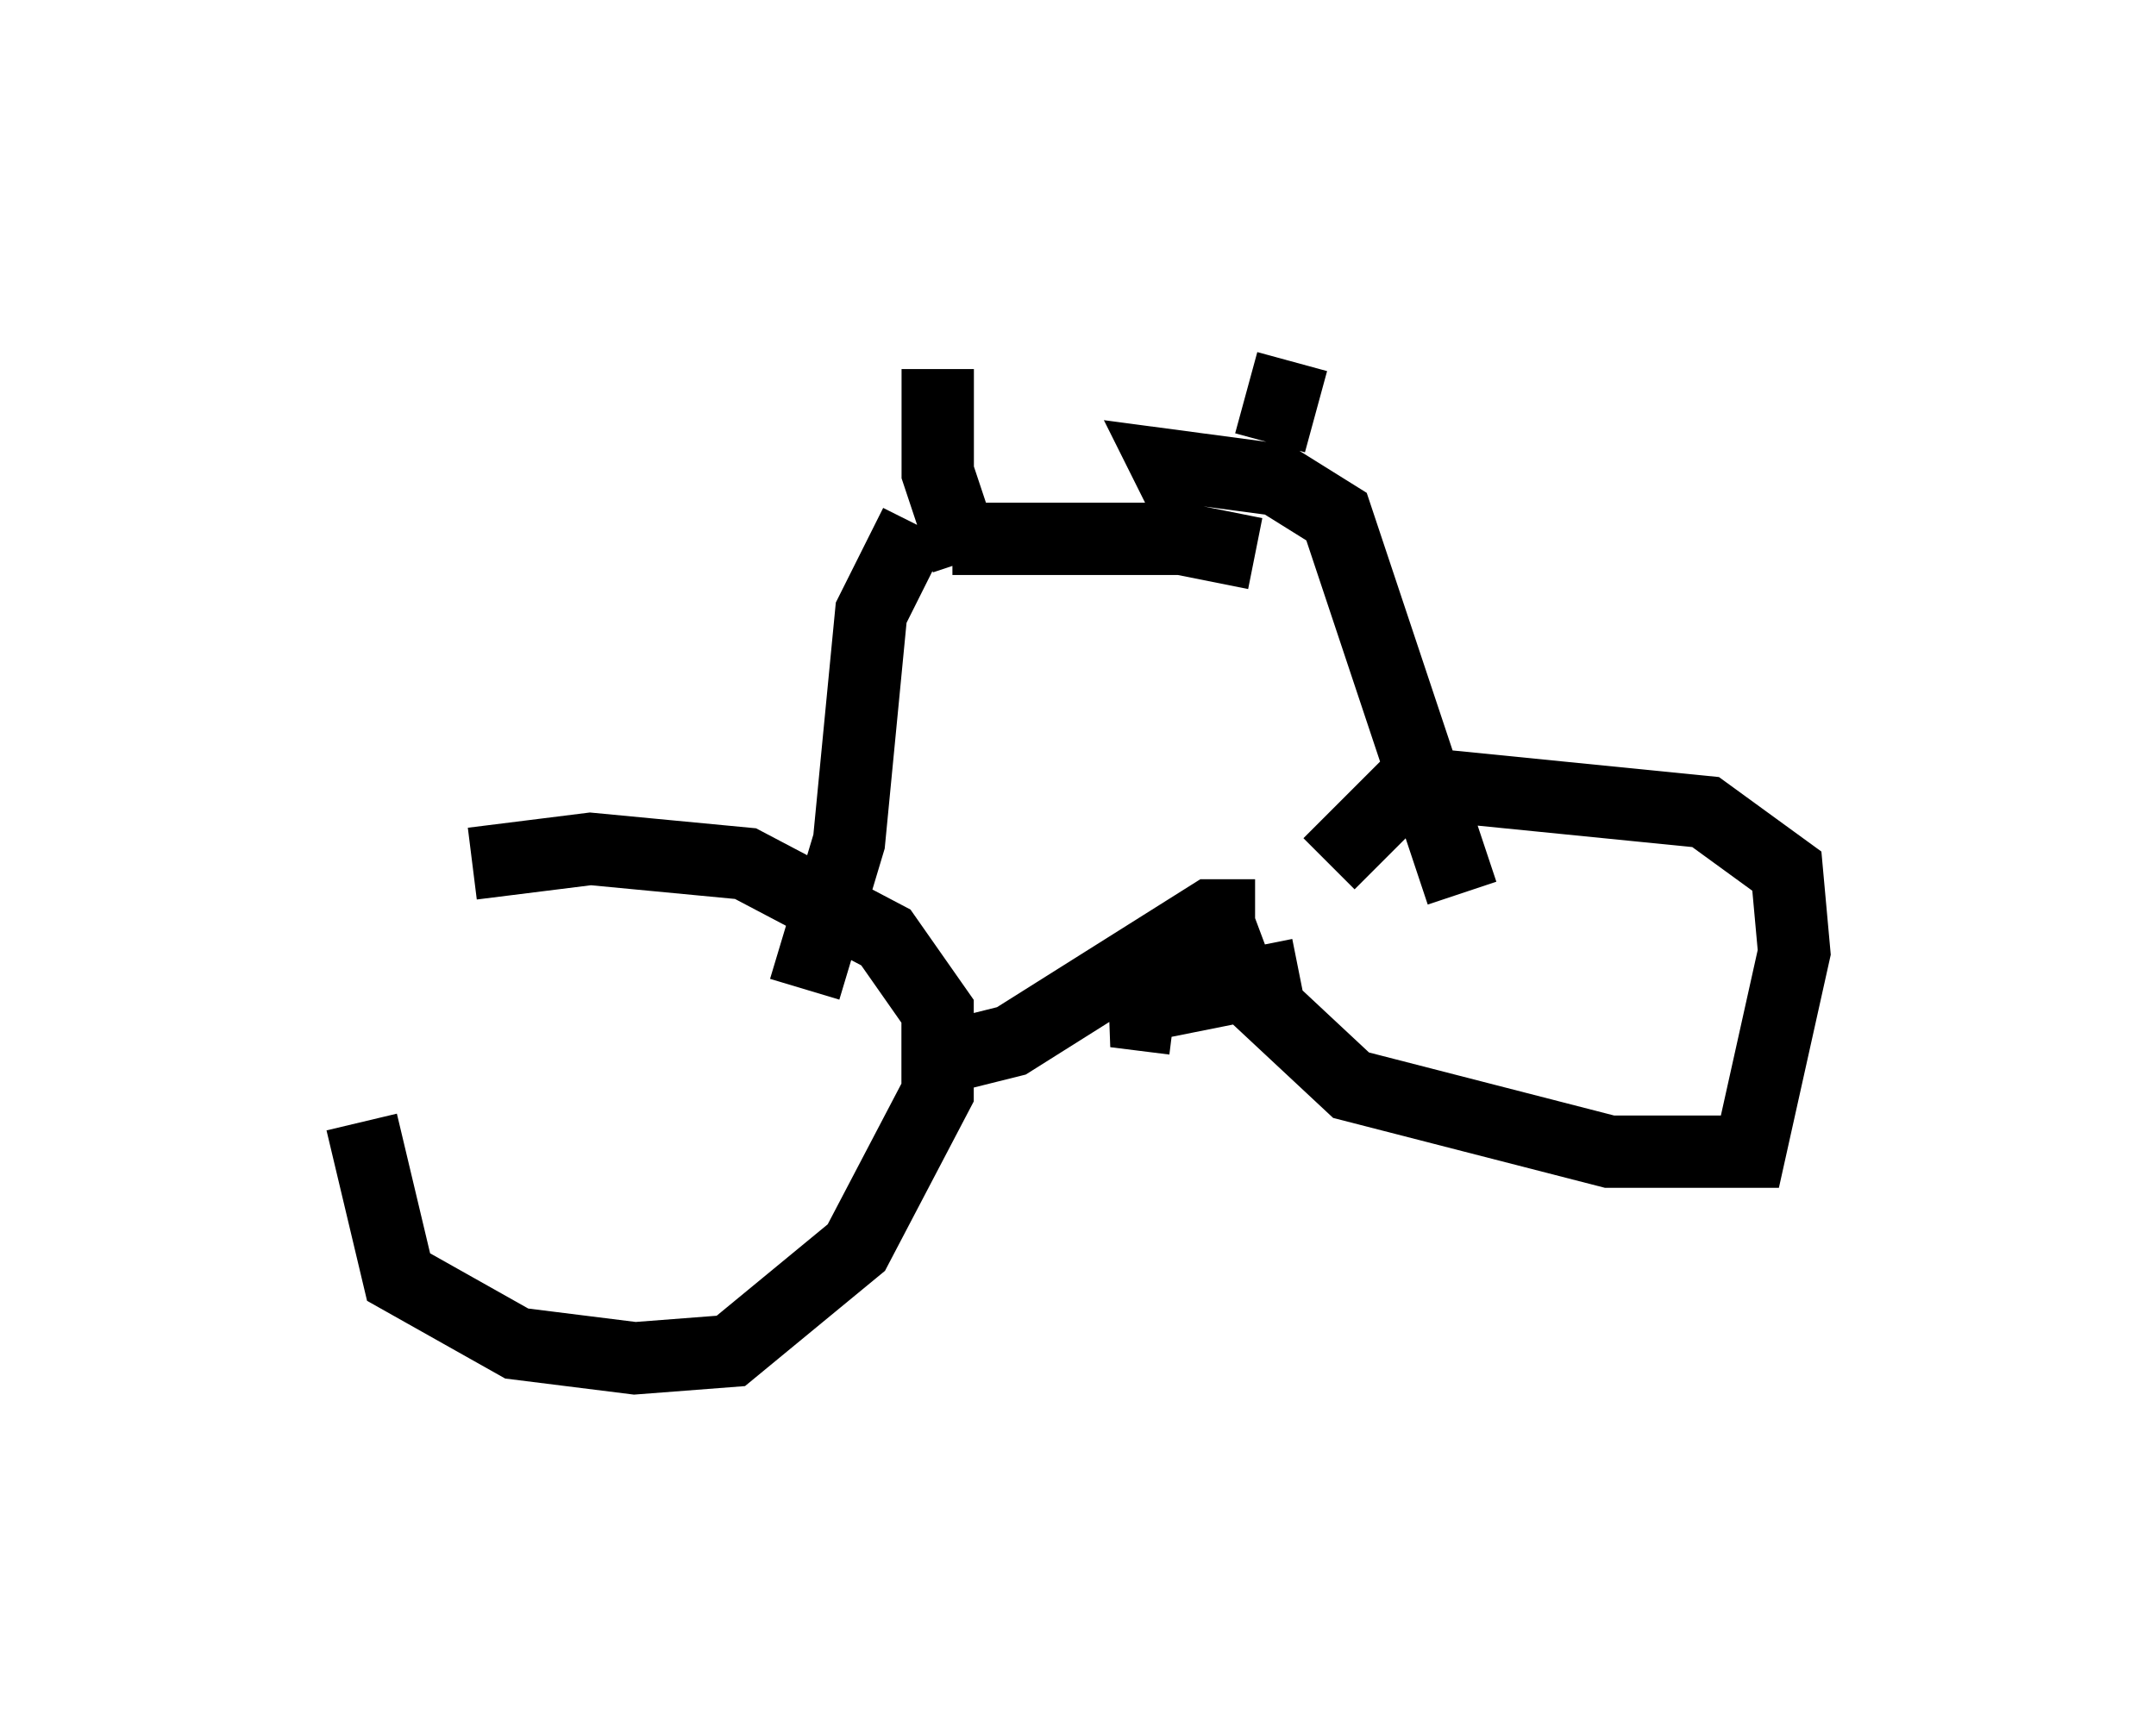 <?xml version="1.0" encoding="utf-8" ?>
<svg baseProfile="full" height="23.781" version="1.1" width="29.804" xmlns="http://www.w3.org/2000/svg" xmlns:ev="http://www.w3.org/2001/xml-events" xmlns:xlink="http://www.w3.org/1999/xlink"><defs /><rect fill="white" height="23.781" width="29.804" x="0" y="0" /><path d="M5.613, 11.738 m-0.613, 3.777 l0.51, 2.144 1.633, 0.919 l1.633, 0.204 1.327, -0.102 l1.735, -1.429 1.123, -2.144 l0.0, -1.123 -0.715, -1.021 l-1.94, -1.021 -2.144, -0.204 l-1.633, 0.204 m9.698, 2.144 l-0.817, -0.102 2.552, -0.51 m-4.798, 0.715 l0.0, 0.408 0.817, -0.204 l2.756, -1.735 0.613, 0.0 m-0.51, 0.102 l0.306, 0.817 1.531, 1.429 l3.573, 0.919 1.94, 0.0 l0.613, -2.756 -0.102, -1.123 l-1.123, -0.817 -4.083, -0.408 l-1.123, 1.123 m-7.248, 1.735 l0.613, -2.042 0.306, -3.165 l0.613, -1.225 m0.51, 0.204 l3.165, 0.0 1.021, 0.204 m-3.981, 0.102 l-0.408, -1.225 0.0, -1.429 m3.471, 1.94 l-0.306, -0.613 1.531, 0.204 l0.817, 0.51 1.735, 5.206 m-2.654, -6.227 l0.306, -1.123 " fill="none" stroke="black" stroke-width="1" /></svg>